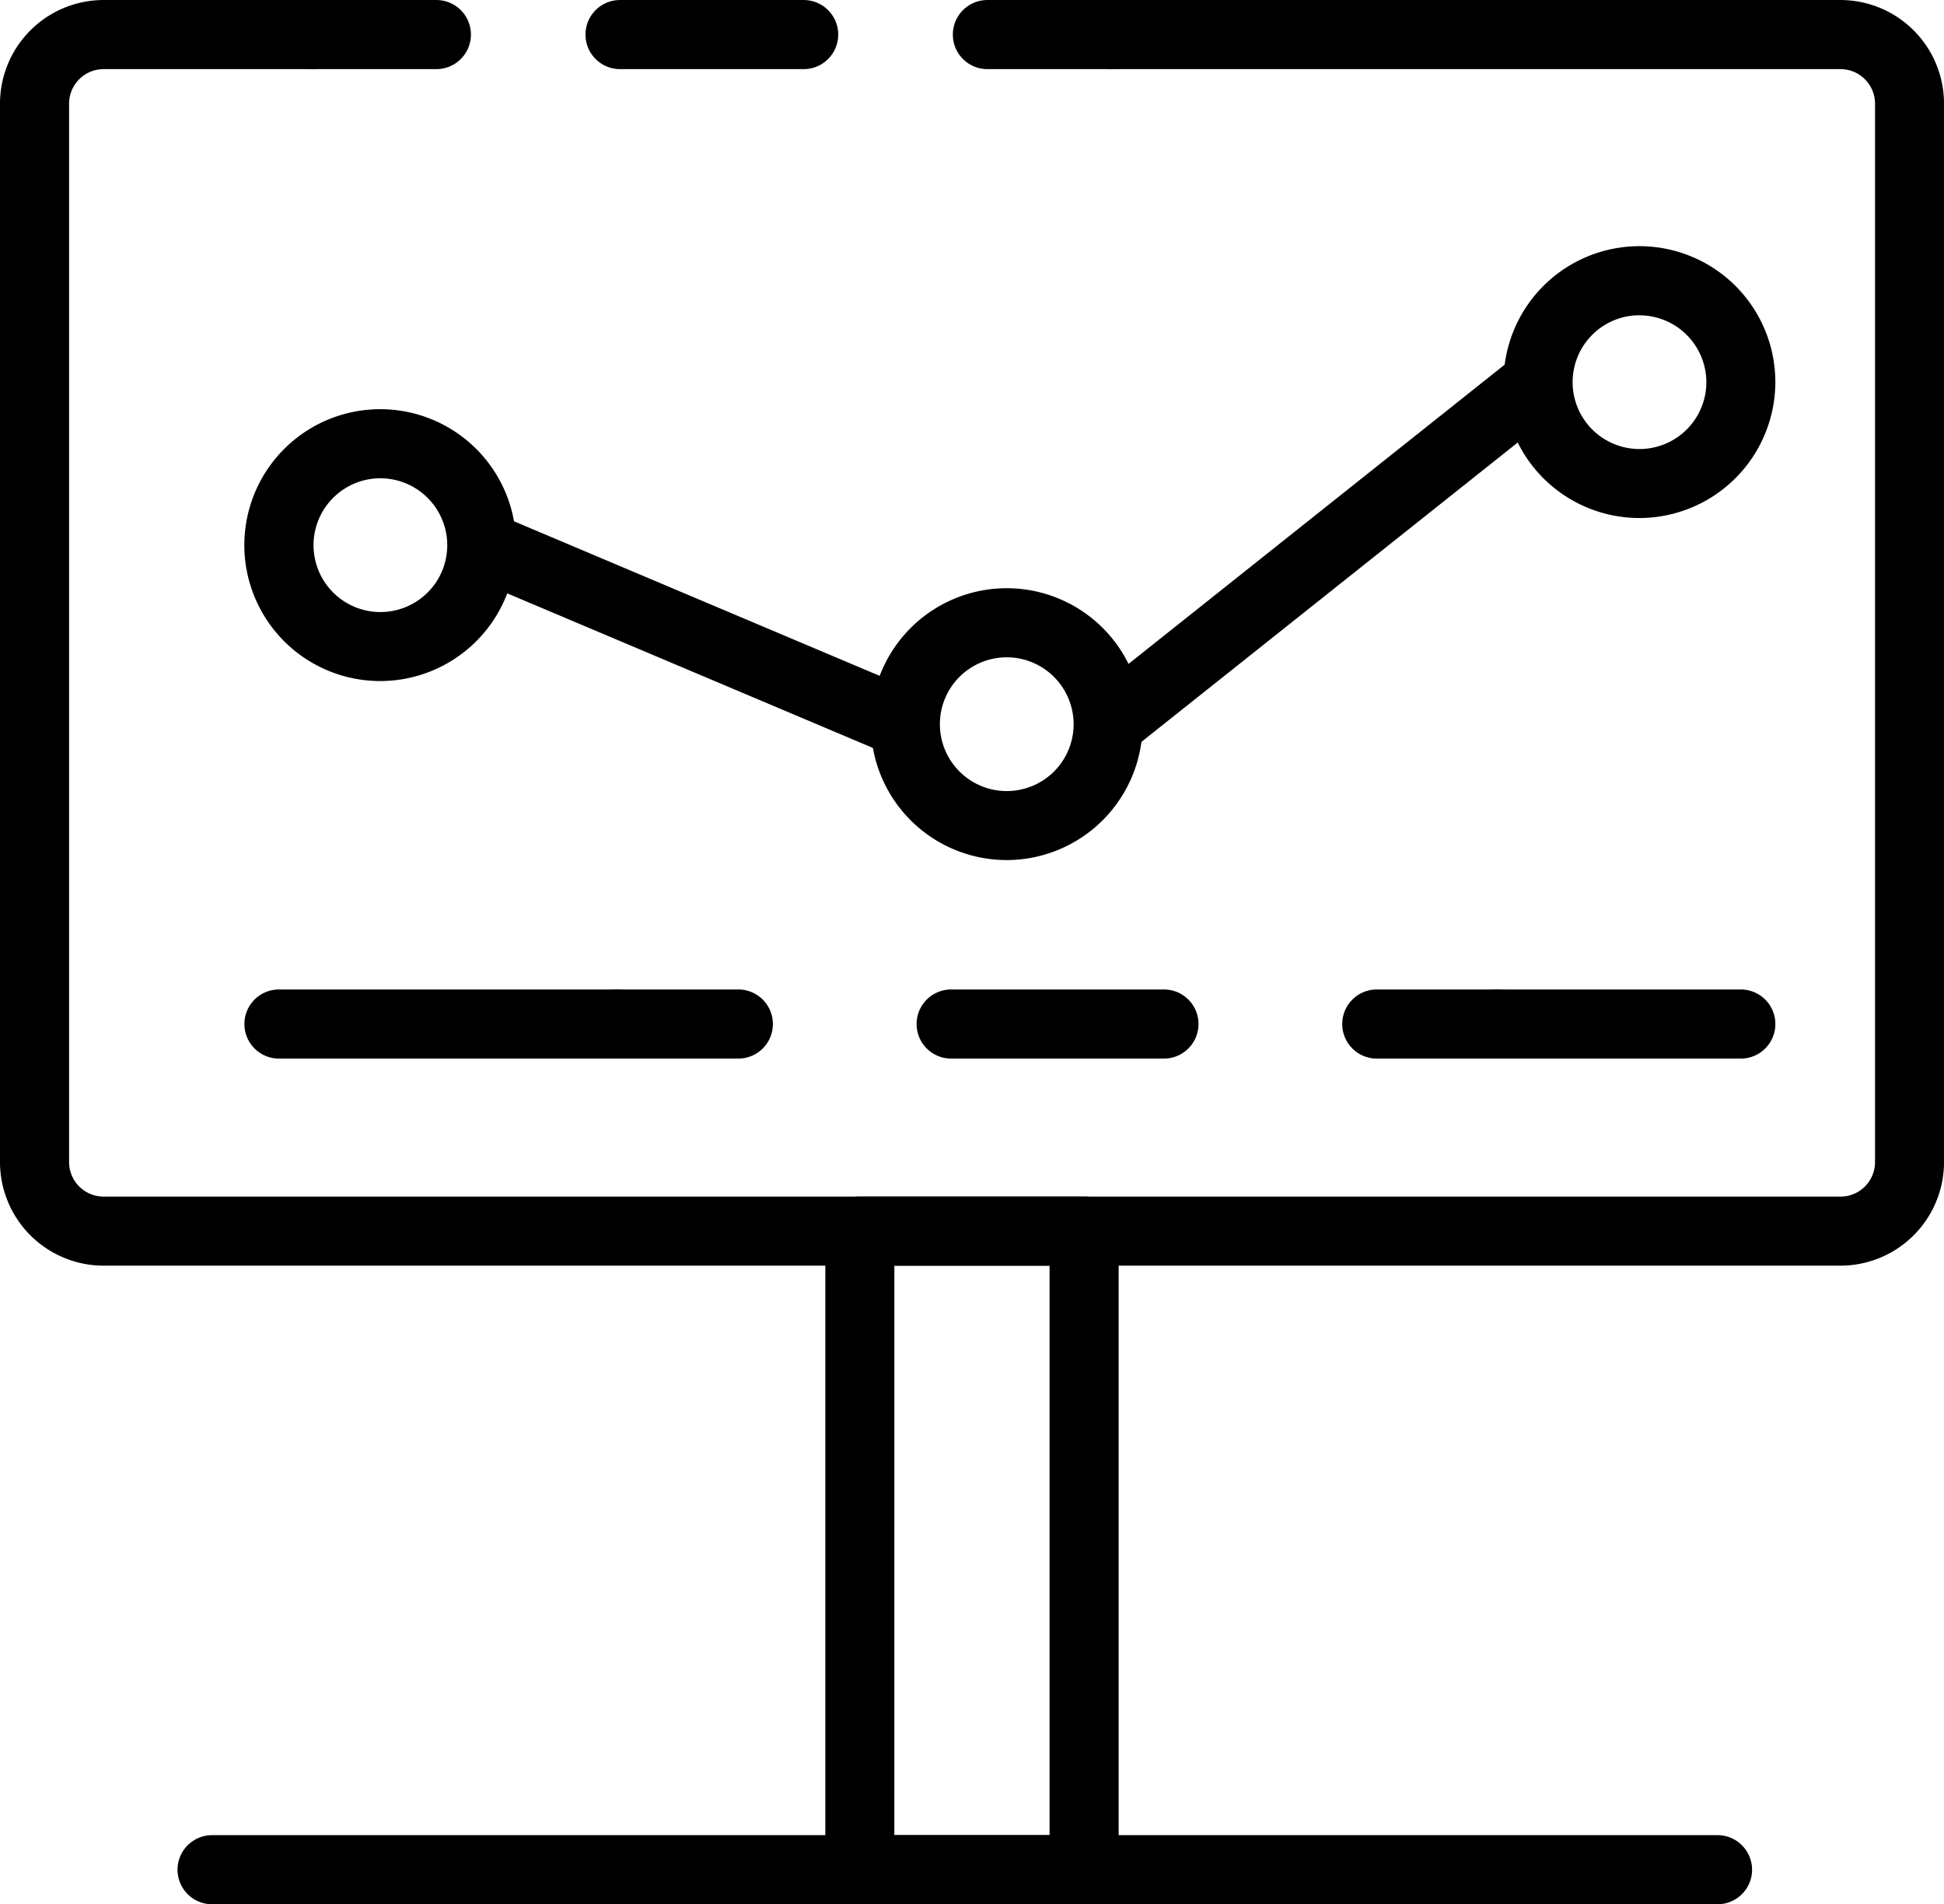 <svg id="Component_1_1" data-name="Component 1 – 1" xmlns="http://www.w3.org/2000/svg" xmlns:xlink="http://www.w3.org/1999/xlink" width="92.856" height="90.935" viewBox="0 0 92.856 90.935">
  <defs>
    <clipPath id="clip-path">
      <rect id="Rectangle_107" data-name="Rectangle 107" width="92.856" height="90.935" fill="none"/>
    </clipPath>
  </defs>
  <g id="Group_156" data-name="Group 156" clip-path="url(#clip-path)">
    <path id="Path_59" data-name="Path 59" d="M87.913,60.44H4.946A4.952,4.952,0,0,1,0,55.494V4.946A4.952,4.952,0,0,1,4.946,0h10.13V3.3H4.946A1.651,1.651,0,0,0,3.3,4.946V55.494a1.651,1.651,0,0,0,1.649,1.649H87.913a1.651,1.651,0,0,0,1.649-1.649V4.946A1.651,1.651,0,0,0,87.913,3.3H52.931V0H87.913a4.95,4.95,0,0,1,4.944,4.946V55.494a4.95,4.95,0,0,1-4.944,4.946" transform="translate(0 0.001)"/>
    <path id="Path_60" data-name="Path 60" d="M12.352,3.3H6.584a1.649,1.649,0,0,1,0-3.3h5.768a1.649,1.649,0,1,1,0,3.3" transform="translate(8.492 0.001)"/>
    <path id="Path_61" data-name="Path 61" d="M20.7,3.3H11.928a1.649,1.649,0,0,1,0-3.3H20.7a1.649,1.649,0,0,1,0,3.3" transform="translate(17.688 0.001)"/>
    <path id="Path_62" data-name="Path 62" d="M24.145,3.3H18.377a1.649,1.649,0,0,1,0-3.3h5.768a1.649,1.649,0,1,1,0,3.3" transform="translate(28.786 0.001)"/>
    <path id="Path_63" data-name="Path 63" d="M10.778,20.163a6.491,6.491,0,1,1,6.489-6.489,6.495,6.495,0,0,1-6.489,6.489m0-9.683a3.194,3.194,0,1,0,3.2,3.194,3.2,3.2,0,0,0-3.2-3.194" transform="translate(7.386 12.36)"/>
    <path id="Path_64" data-name="Path 64" d="M21.778,23.305a6.491,6.491,0,1,1,6.489-6.489,6.5,6.5,0,0,1-6.489,6.489m0-9.683a3.194,3.194,0,1,0,3.194,3.194,3.2,3.2,0,0,0-3.194-3.194" transform="translate(26.31 17.767)"/>
    <path id="Path_65" data-name="Path 65" d="M32.886,17.3a6.491,6.491,0,1,1,6.489-6.489A6.5,6.5,0,0,1,32.886,17.3m0-9.683a3.194,3.194,0,1,0,3.194,3.194A3.2,3.2,0,0,0,32.886,7.62" transform="translate(45.425 7.438)"/>
    <rect id="Rectangle_105" data-name="Rectangle 105" width="3.296" height="21.971" transform="translate(22.366 27.55) rotate(-67.093)"/>
    <rect id="Rectangle_106" data-name="Rectangle 106" width="26.24" height="3.298" transform="translate(51.905 33.294) rotate(-38.497)"/>
    <path id="Path_66" data-name="Path 66" d="M38.953,20.665H27.333a1.649,1.649,0,1,1,0-3.3H38.953a1.649,1.649,0,0,1,0,3.3" transform="translate(44.198 29.887)"/>
    <path id="Path_67" data-name="Path 67" d="M17.653,20.665H11.885a1.649,1.649,0,0,1,0-3.3h5.768a1.649,1.649,0,0,1,0,3.3" transform="translate(17.614 29.887)"/>
    <path id="Path_68" data-name="Path 68" d="M27.906,20.665H17.741a1.649,1.649,0,1,1,0-3.3H27.906a1.649,1.649,0,1,1,0,3.3" transform="translate(27.691 29.887)"/>
    <path id="Path_69" data-name="Path 69" d="M30.981,20.665H25.213a1.649,1.649,0,1,1,0-3.3h5.768a1.649,1.649,0,0,1,0,3.3" transform="translate(40.549 29.887)"/>
    <path id="Path_70" data-name="Path 70" d="M22.115,20.665H5.94a1.649,1.649,0,0,1,0-3.3H22.115a1.649,1.649,0,1,1,0,3.3" transform="translate(7.384 29.887)"/>
    <path id="Path_71" data-name="Path 71" d="M26.852,54.793H16.138a1.648,1.648,0,0,1-1.649-1.649V22.649A1.647,1.647,0,0,1,16.138,21H26.852A1.647,1.647,0,0,1,28.5,22.649V53.144a1.648,1.648,0,0,1-1.649,1.649m-9.066-3.3H25.2V24.3H17.787Z" transform="translate(24.933 36.144)"/>
    <path id="Path_72" data-name="Path 72" d="M76.674,35.508H4.766a1.649,1.649,0,0,1,0-3.3H76.674a1.649,1.649,0,0,1,0,3.3" transform="translate(5.364 55.429)"/>
  </g>
</svg>
